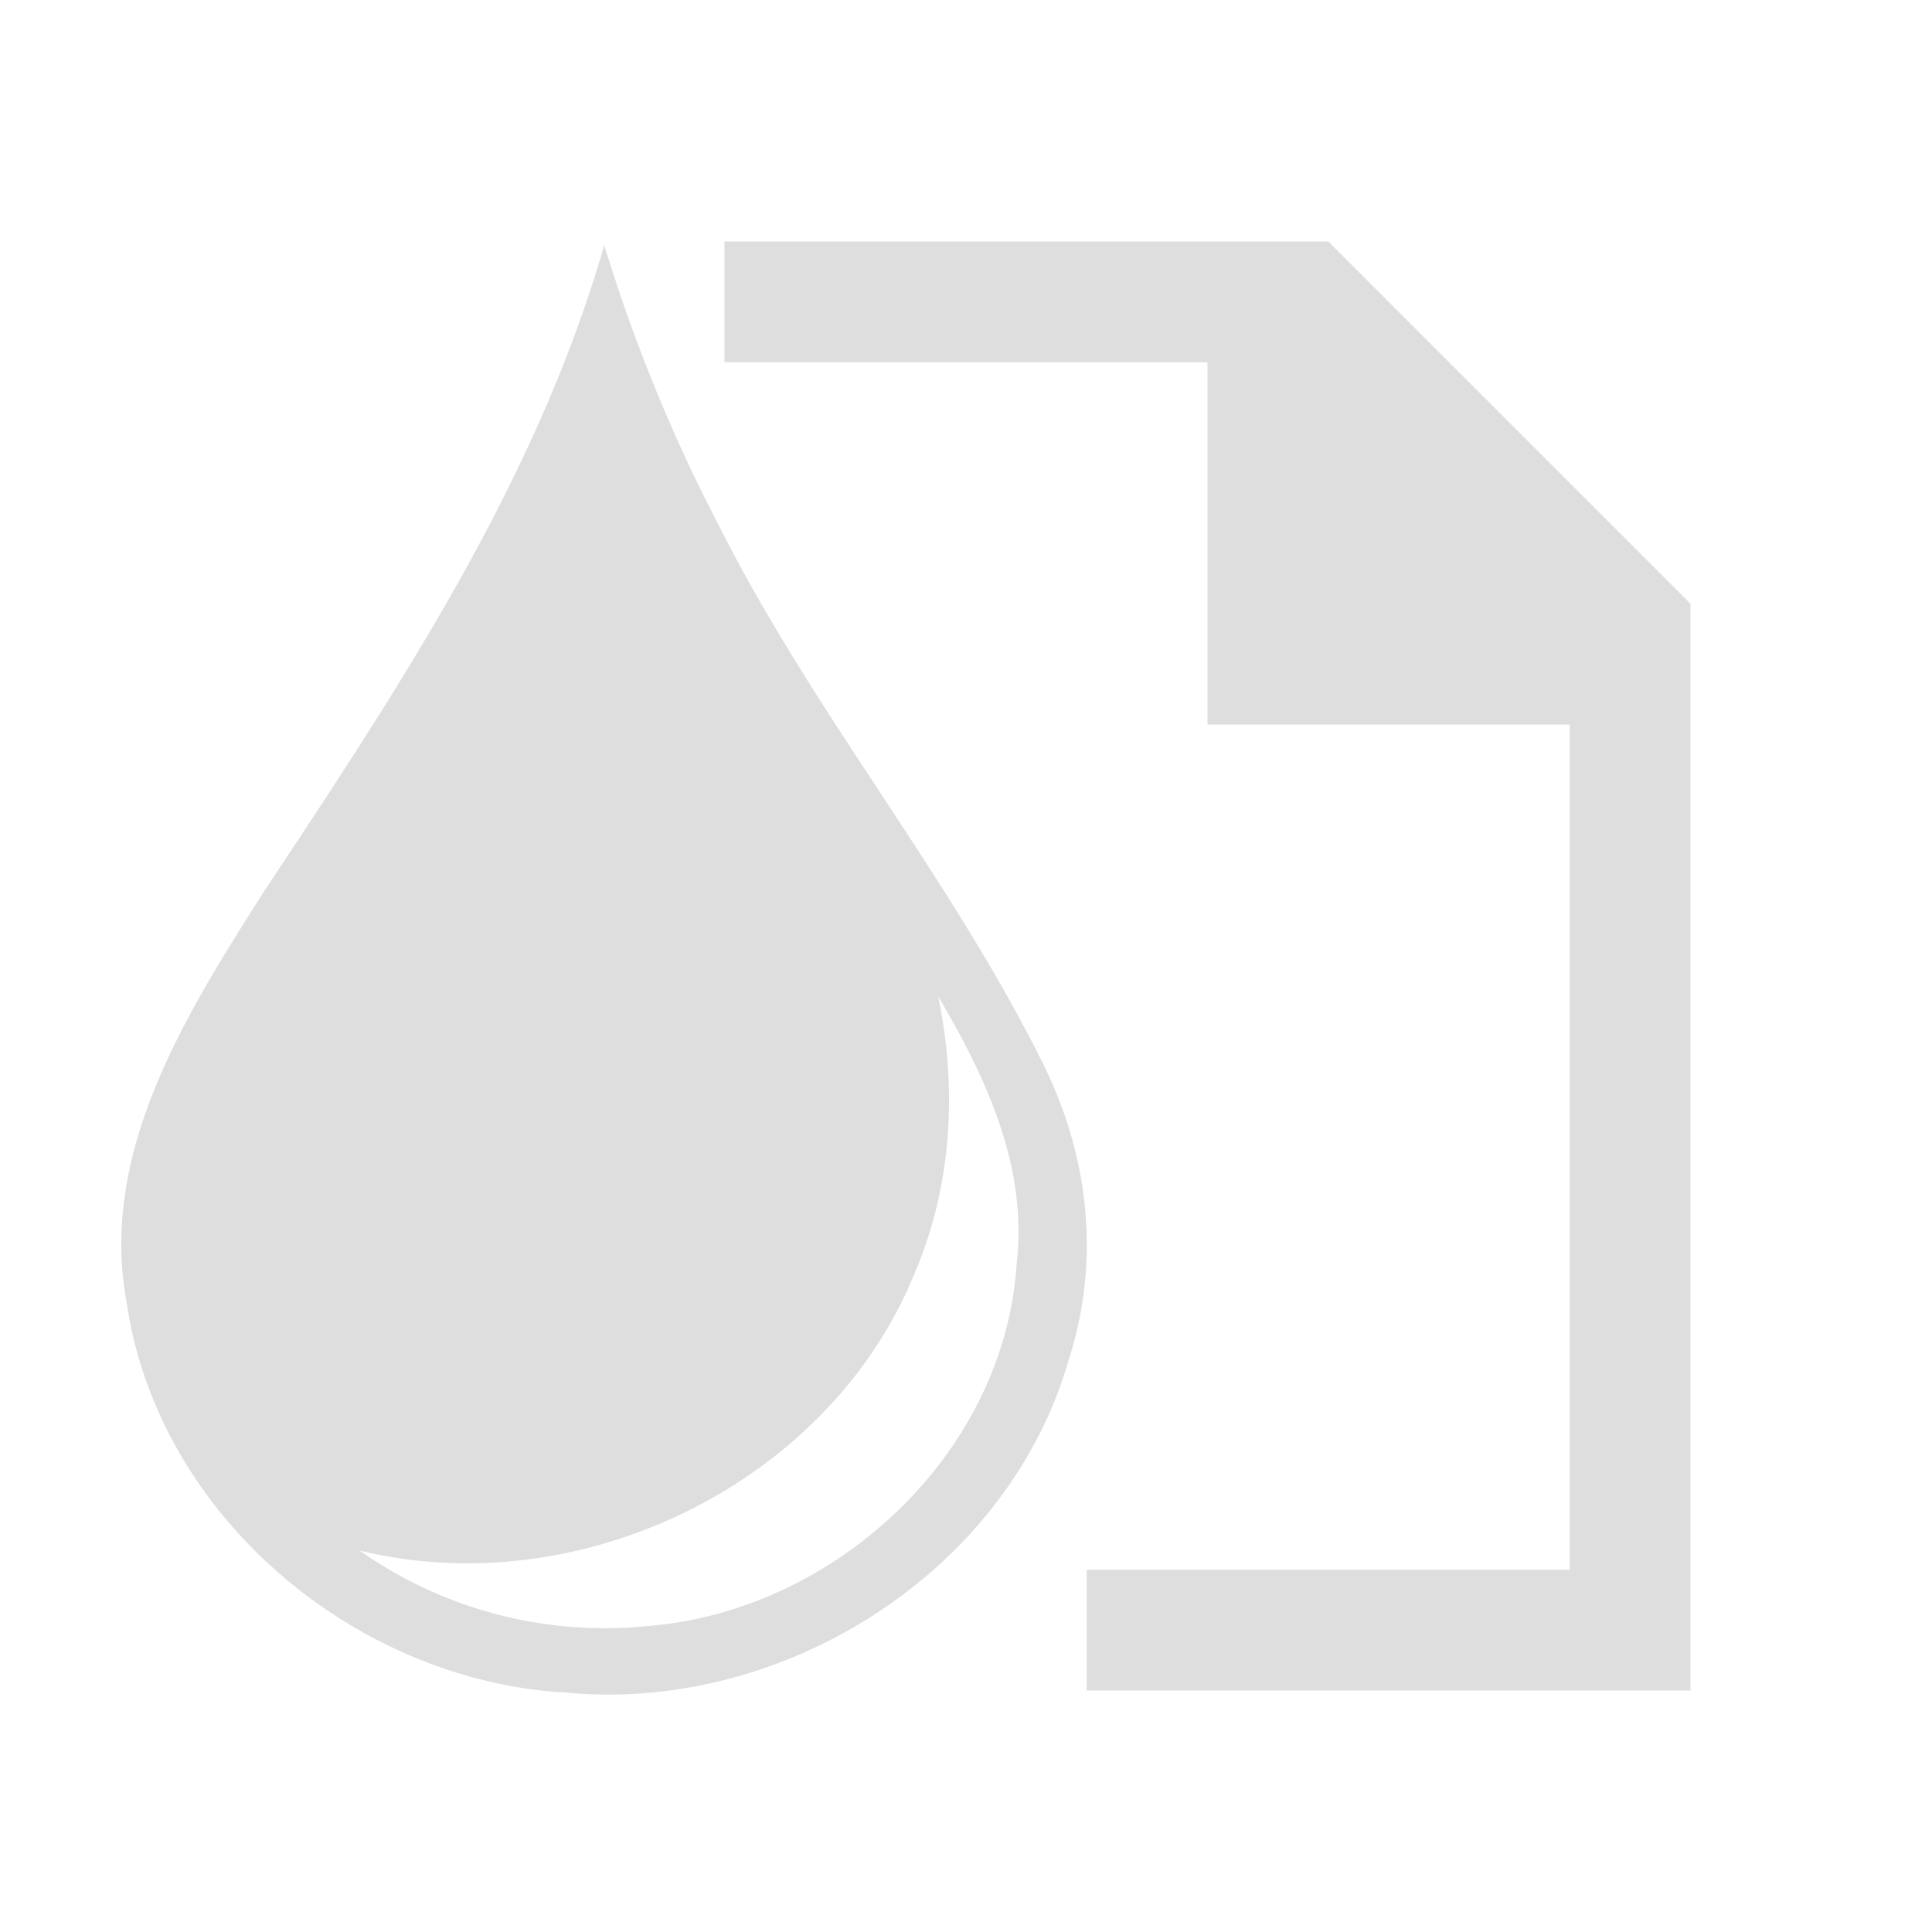 <svg xmlns="http://www.w3.org/2000/svg" viewBox="0 0 16 16">
<defs>
<style id="current-color-scheme" type="text/css">
.ColorScheme-Contrast{color:#dedede}
</style>
</defs>
<path d="M9 13h4V6h-3V3H6V2h5l3 3v9H9z" class="ColorScheme-Contrast" style="fill:currentColor;fill-opacity:1;stroke:none"/>
<path d="M5.004 2.03C4.44 3.991 3.3 5.703 2.184 7.386c-.64 1.008-1.37 2.155-1.134 3.407.26 1.761 1.892 3.13 3.646 3.225 1.798.167 3.655-1.004 4.156-2.762.264-.82.166-1.684-.216-2.451-.768-1.547-1.89-2.886-2.67-4.428a13.6 13.6 0 0 1-.962-2.348M7.77 8.253c.396.666.742 1.413.65 2.209-.1 1.582-1.51 2.886-3.066 3.005a3.52 3.52 0 0 1-2.375-.626c1.825.446 3.9-.556 4.603-2.315.303-.716.345-1.517.188-2.273" class="ColorScheme-Contrast" style="fill:currentColor;fill-opacity:1;stroke:none"/>
</svg>
